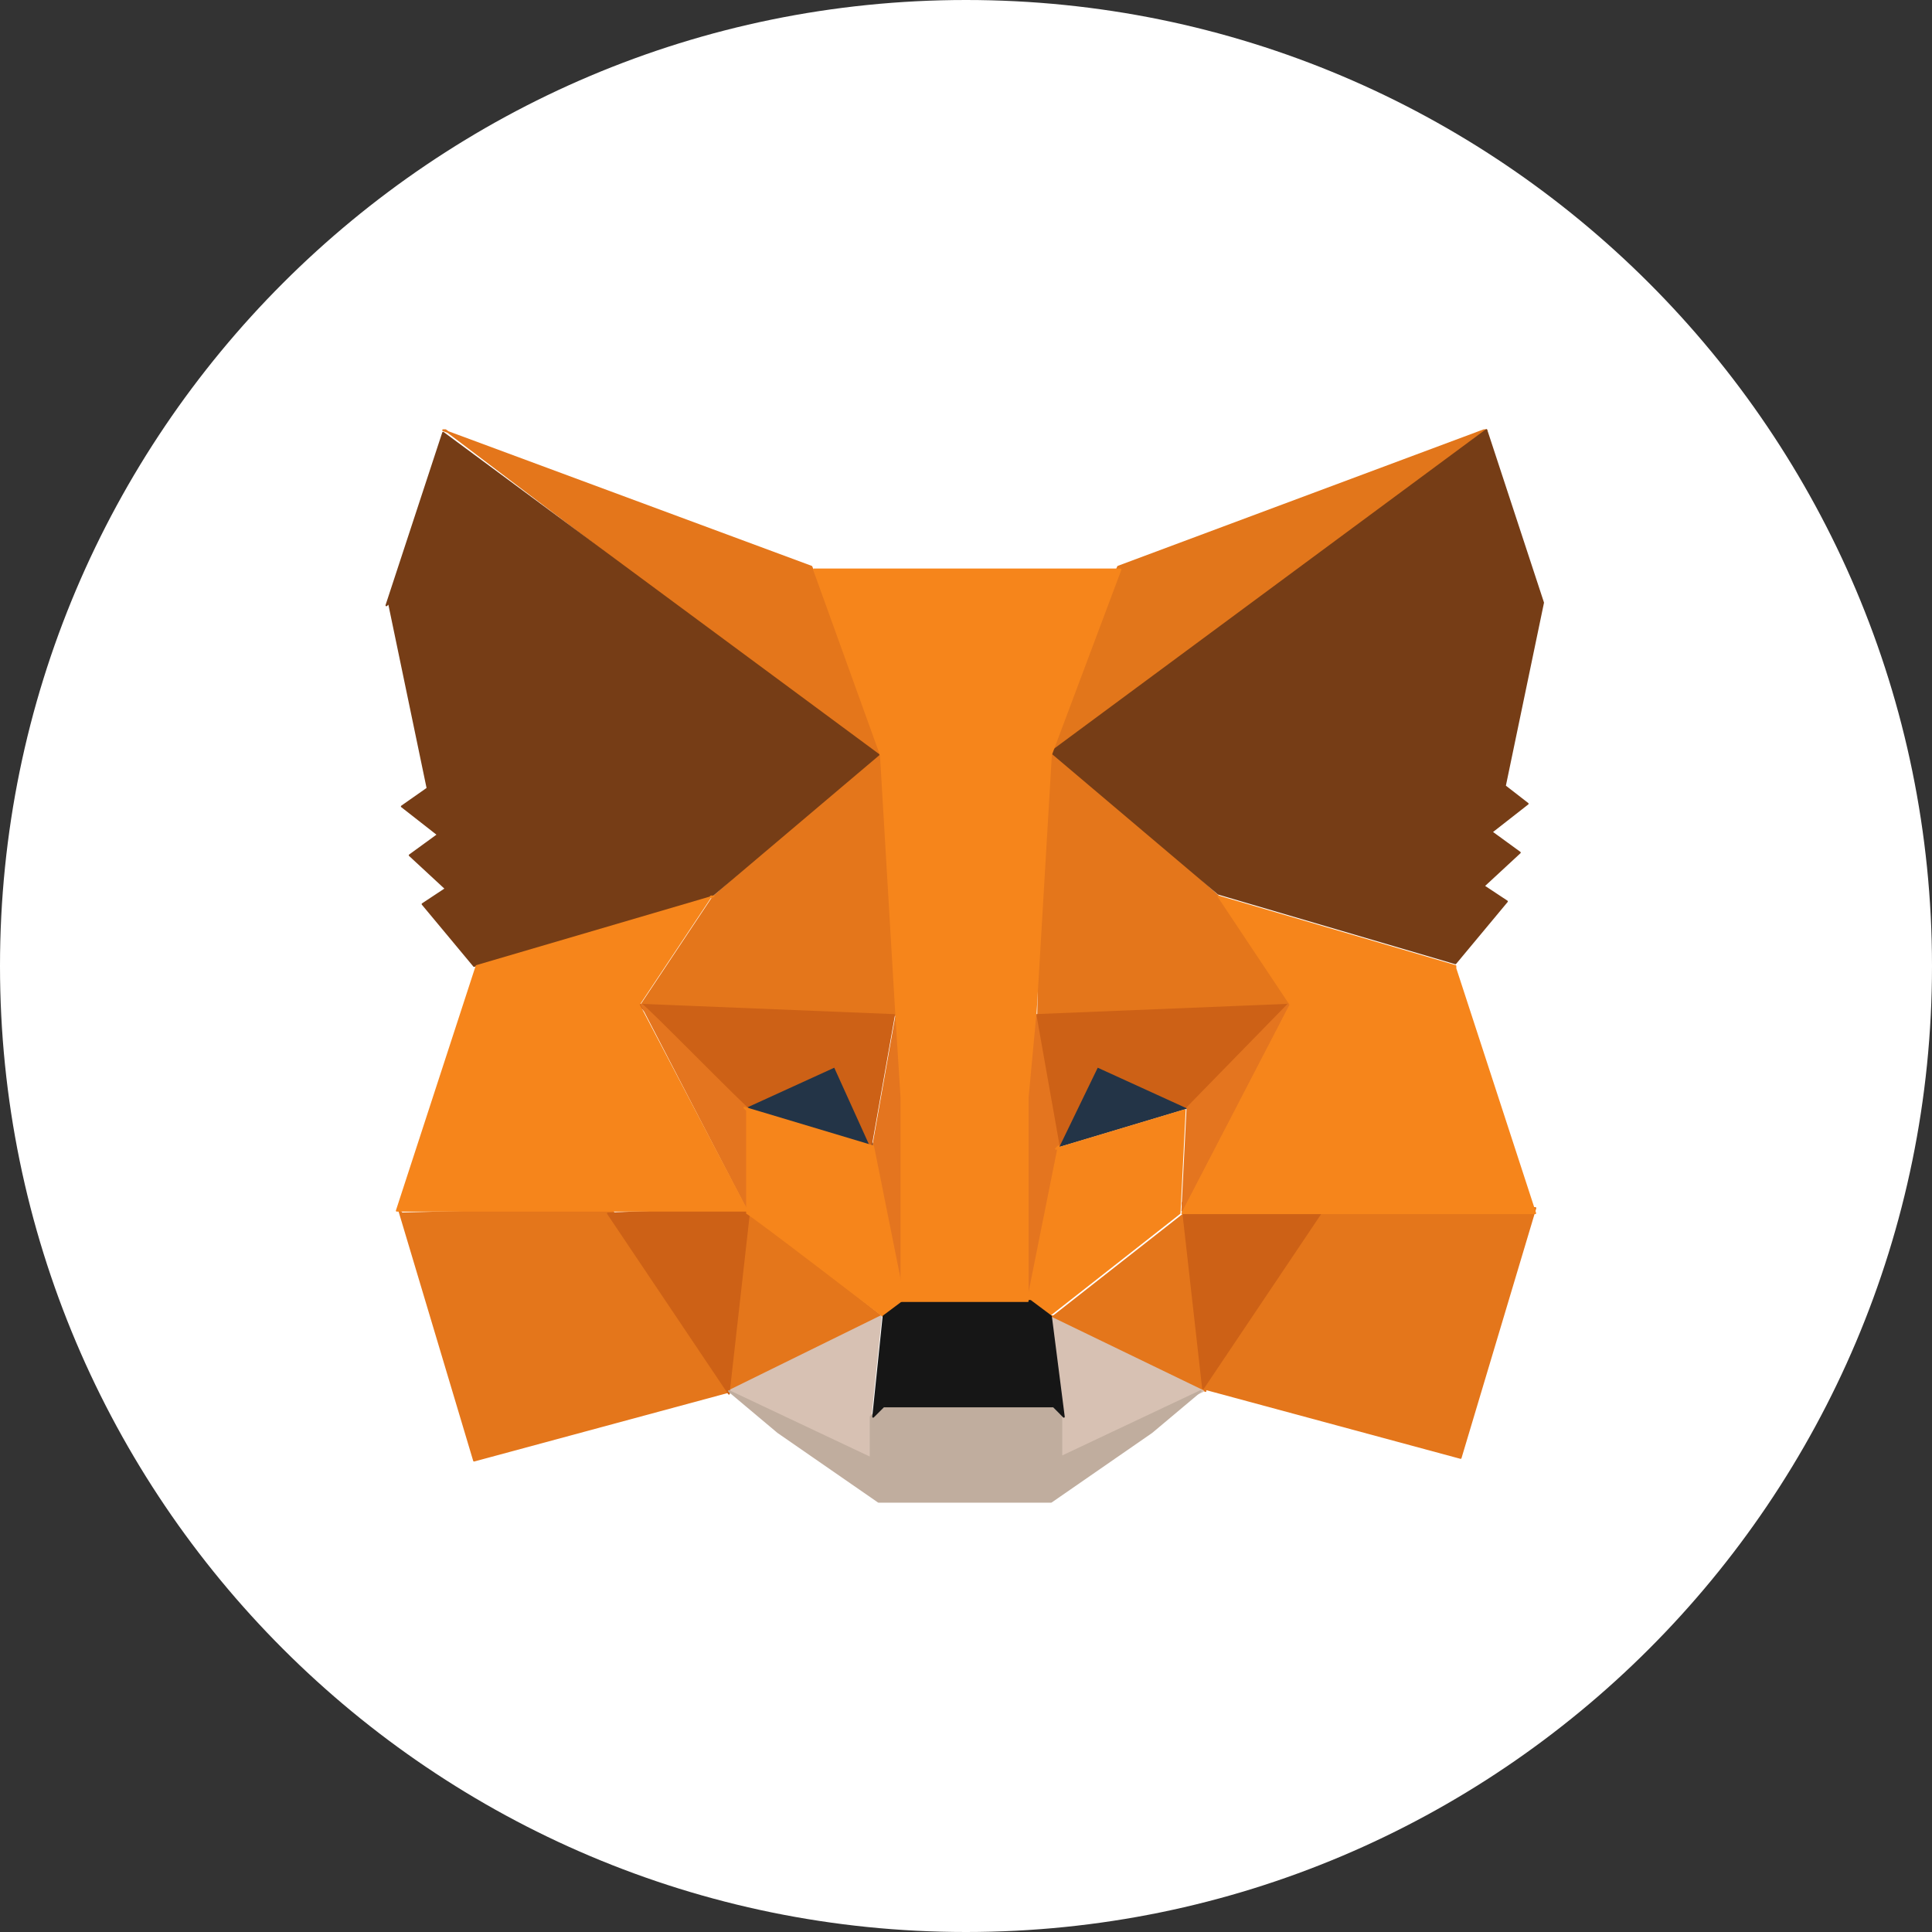 <?xml version="1.0" encoding="UTF-8"?>
<svg id="Layer_1" xmlns="http://www.w3.org/2000/svg" version="1.1" viewBox="0 0 1080 1080">
  <rect x="0" y="0" width="1080" height="1080" fill="#333333" stroke="none"/>
  <!-- Generator: Adobe Illustrator 29.0.0, SVG Export Plug-In . SVG Version: 2.1.0 Build 186)  -->
  <defs>
    <style>
      .st0 {
        fill: #c0ad9e;
        stroke: #c0ad9e;
      }

      .st0, .st1, .st2, .st3, .st4, .st5, .st6, .st7, .st8, .st9 {
        stroke-linecap: round;
        stroke-linejoin: round;
      }

      .st1 {
        fill: #e2761b;
        stroke: #e2761b;
      }

      .st2 {
        fill: #f6851b;
        stroke: #f6851b;
      }

      .st3 {
        fill: #e4761b;
        stroke: #e4761b;
      }

      .st4 {
        fill: #763d16;
        stroke: #763d16;
      }

      .st5 {
        fill: #161616;
        stroke: #161616;
      }

      .st10 {
        fill: #fff;
      }

      .st6 {
        fill: #d7c1b3;
        stroke: #d7c1b3;
      }

      .st7 {
        fill: #233447;
        stroke: #233447;
      }

      .st8 {
        fill: #e4751f;
        stroke: #e4751f;
      }

      .st9 {
        fill: #cd6116;
        stroke: #cd6116;
      }
    </style>
  </defs>
  <path class="st10" d="M540,0h0c298.1,0,540,241.9,540,540h0c0,298.1-241.9,540-540,540h0C241.9,1080,0,838.1,0,540h0C0,241.9,241.9,0,540,0Z"/>
  <path class="st1" d="M830.9,240.5l-252,187.2,46.1-110.9,204.5-76.3h1.4Z"/>
  <path class="st3" d="M249.1,240.5l249.1,188.6-44.6-112.3-205.9-76.3h1.4ZM740.2,673.9l-67.7,102.2,144,38.9,41.8-139.7-118.1-2.9h0v1.4ZM223.2,676.8l41.8,139.7,144-38.9-67.7-102.2-116.6,2.9h0l-1.4-1.4Z"/>
  <path class="st3" d="M398.9,501.1l-40.3,60.5,142.6,5.8-4.3-152.6-97.9,86.4h0ZM681.1,501.1l-97.9-87.8-2.9,155.5,142.6-5.8-40.3-60.5-1.4-1.4h0ZM407.5,777.6l85-41.8-73.4-57.6-11.5,99.4h0ZM587.5,735.8l86.4,41.8-11.5-99.4-73.4,57.6h-1.4Z"/>
  <path class="st6" d="M672.5,777.6l-86.4-41.8,7.2,56.2v23l79.2-37.4h0ZM407.5,777.6l79.2,37.4v-23l5.8-56.2-85,41.8h0Z"/>
  <path class="st7" d="M488.2,640.8l-72-21.6,50.4-23,21.6,44.6h0ZM591.8,640.8l21.6-44.6,50.4,23-72,21.6h0Z"/>
  <path class="st9" d="M407.5,777.6l11.5-102.2-79.2,2.9,67.7,100.8h0v-1.4h0ZM661,673.9l11.5,102.2,67.7-100.8-79.2-2.9h0v1.4ZM721.4,561.6l-142.6,5.8,13,73.4,21.6-44.6,50.4,23,57.6-59v1.4ZM416.2,619.2l50.4-23,20.2,44.6,13-73.4-142.6-5.8,57.6,59,1.4-1.4Z"/>
  <path class="st8" d="M358.6,561.6l60.5,116.6v-57.6c-1.4,0-59-59-60.5-59h0ZM663.8,619.2l-2.9,57.6,60.5-116.6-57.6,59h0ZM501.1,567.4l-13,73.4,17.3,86.4,4.3-113.8-7.2-46.1h-1.4ZM578.9,567.4l-7.2,46.1,2.9,113.8,17.3-86.4-13-73.4h0Z"/>
  <path class="st2" d="M591.8,640.8l-17.3,86.4,11.5,8.6,73.4-57.6,2.9-57.6-72,21.6,1.4-1.4h0ZM417.6,620.6v57.6c1.4,0,76.3,57.6,76.3,57.6l11.5-8.6-17.3-86.4-72-21.6,1.4,1.4h0Z"/>
  <path class="st0" d="M593.3,815v-23l-5.8-5.8h-95l-5.8,5.8v23l-79.2-37.4,27.4,23,56.2,38.9h96.5l56.2-38.9,27.4-23-79.2,37.4h1.4Z"/>
  <path class="st5" d="M587.5,735.8l-11.5-8.6h-70.6l-11.5,8.6-5.8,56.2,5.8-5.8h95l5.8,5.8-7.2-56.2Z"/>
  <path class="st4" d="M841,440.6l21.6-103.7-31.7-96.5-243.4,180,93.6,79.2,132.5,38.9,28.8-34.6-13-8.6,20.2-18.7-15.8-11.5,20.2-15.8-13-10.1h0v1.4h0ZM217.4,337l21.6,103.7-14.4,10.1,20.2,15.8-15.8,11.5,20.2,18.7-13,8.6,28.8,34.6,132.5-38.9,93.6-79.2-243.4-180-31.7,96.5h0l1.4-1.4Z"/>
  <path class="st2" d="M813.6,540l-132.5-38.9,40.3,60.5-60.5,116.6h197.3l-44.6-136.8v-1.4ZM398.9,501.1l-132.5,38.9-44.6,136.8h195.8l-60.5-115.2,40.3-60.5h1.4,0ZM578.9,567.4l8.6-145.4,38.9-103.7h-171.4l37.4,103.7,8.6,145.4,2.9,46.1v113.8h70.6v-113.8l4.3-46.1h0Z"/>
</svg>